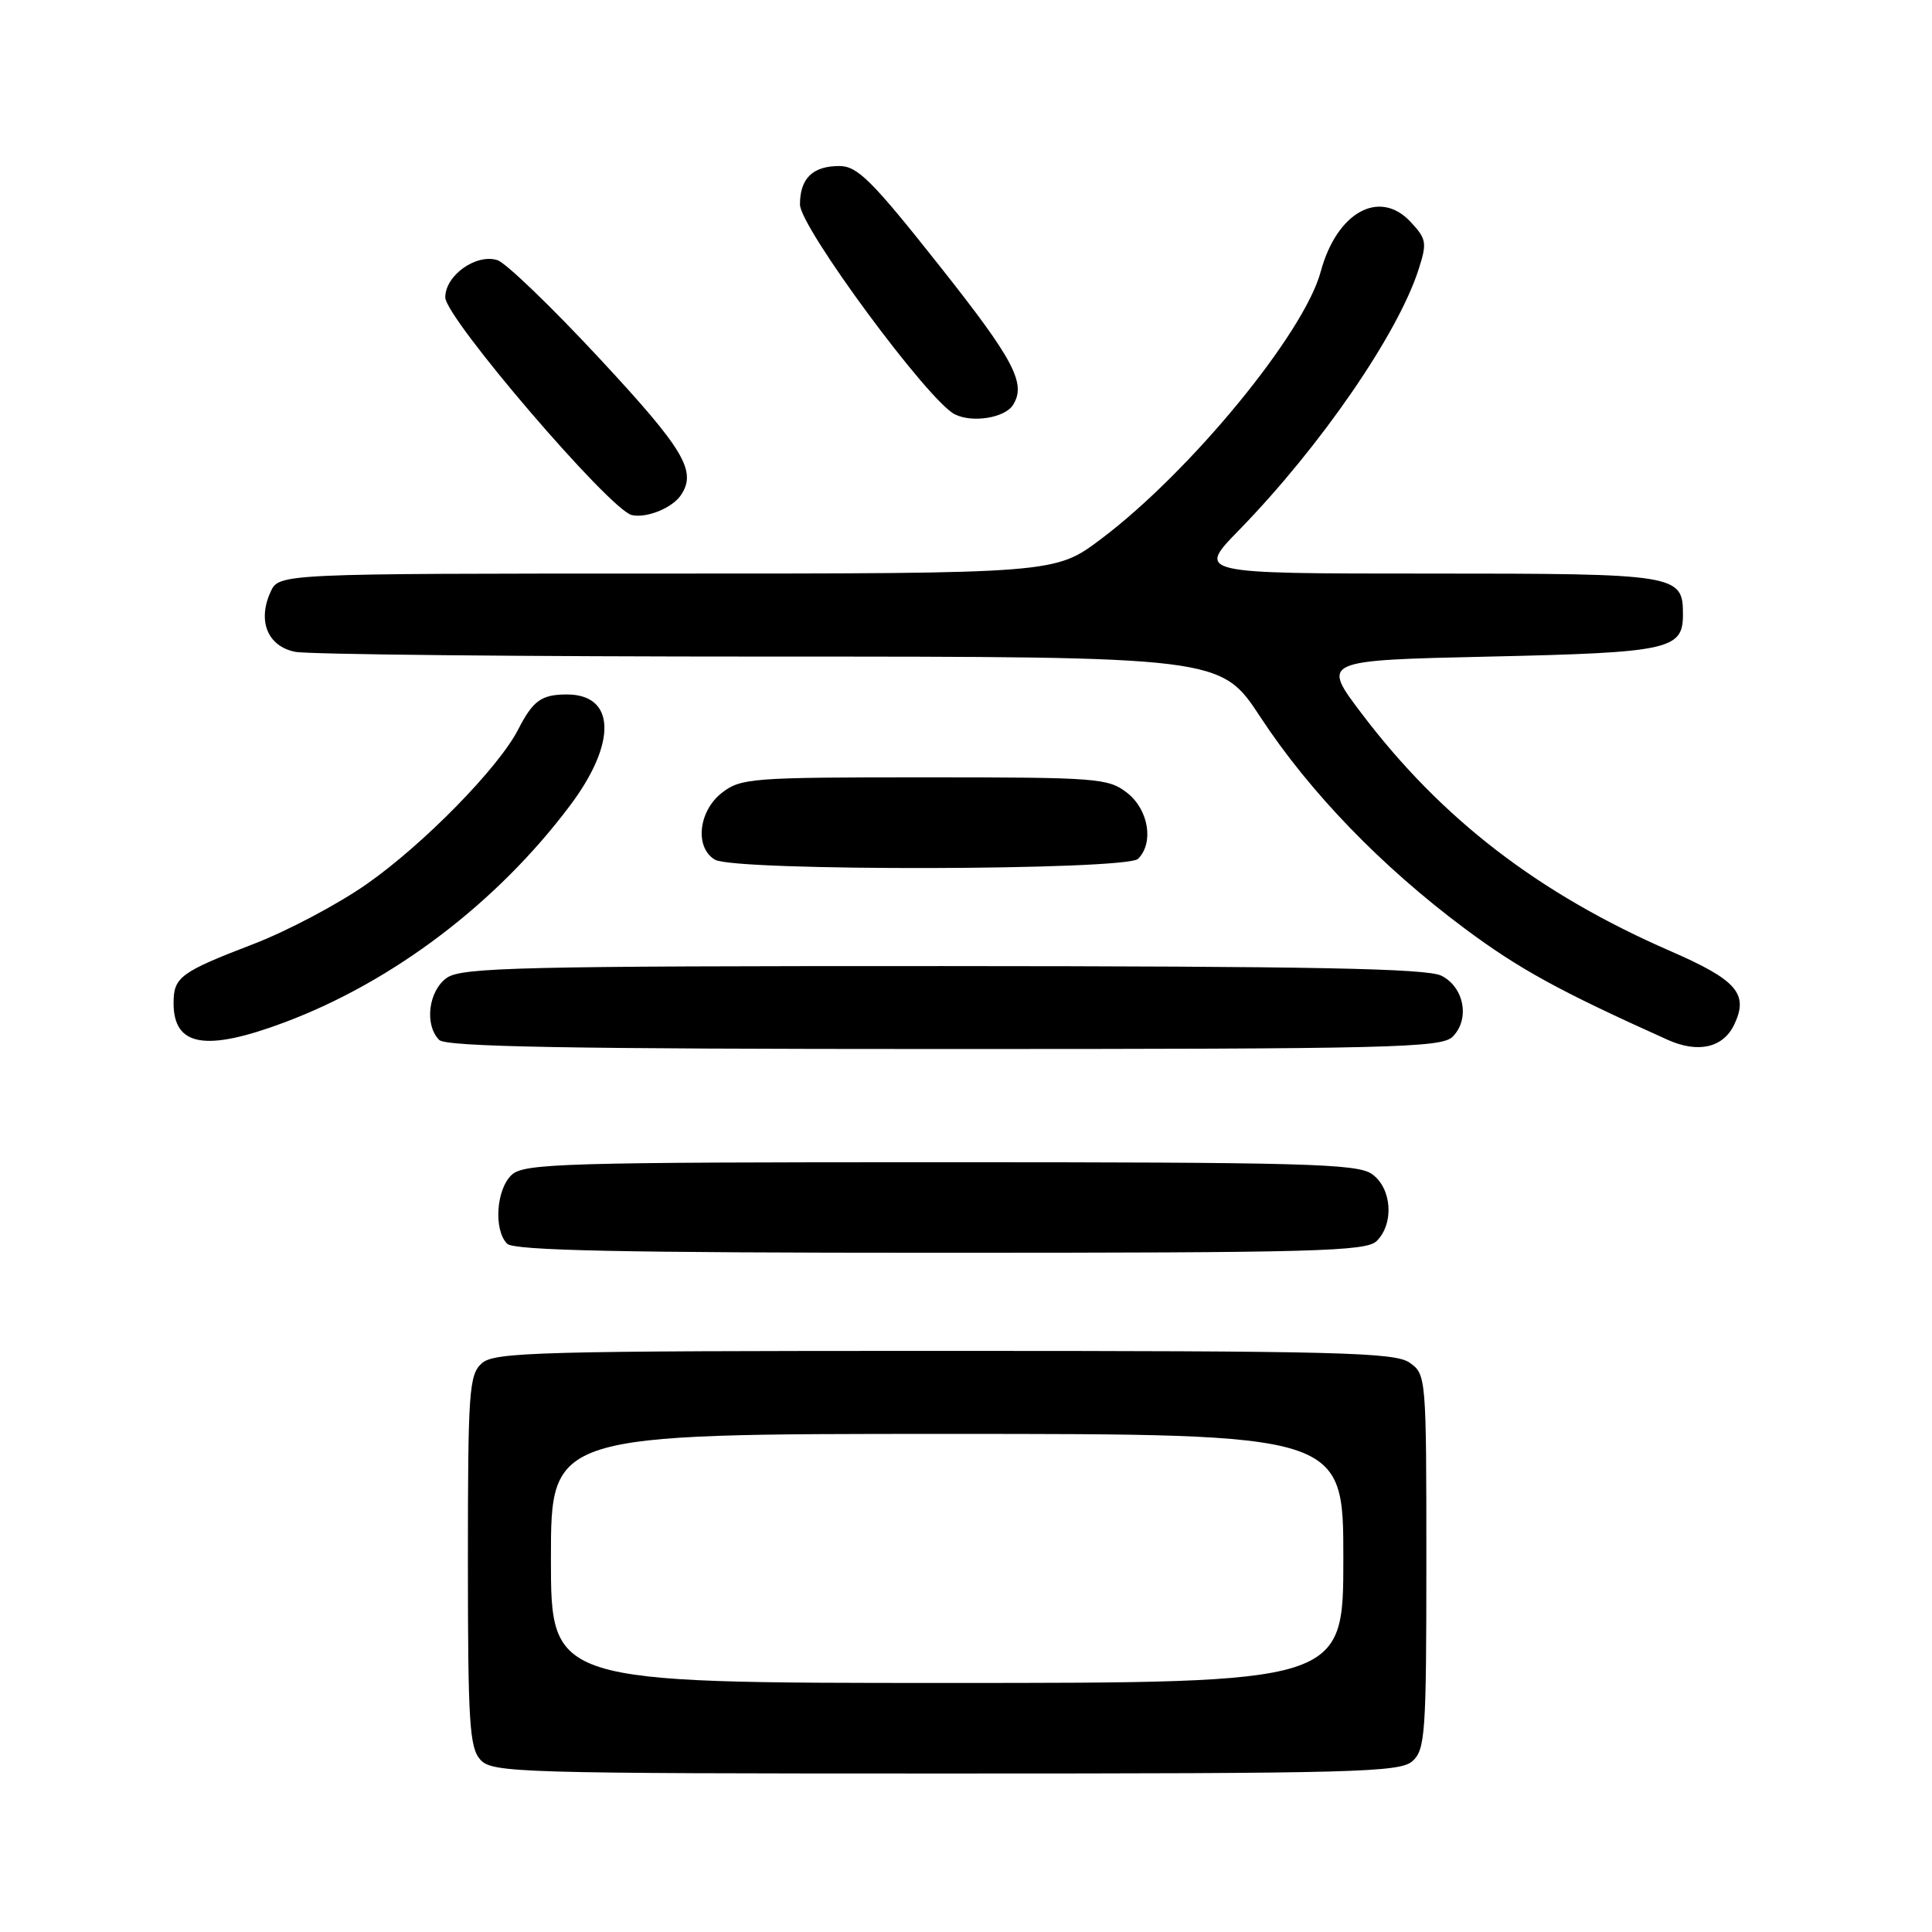<?xml version="1.0" encoding="UTF-8" standalone="no"?>
<!DOCTYPE svg PUBLIC "-//W3C//DTD SVG 1.1//EN" "http://www.w3.org/Graphics/SVG/1.1/DTD/svg11.dtd" >
<svg xmlns="http://www.w3.org/2000/svg" xmlns:xlink="http://www.w3.org/1999/xlink" version="1.1" viewBox="0 0 256 256">
 <g >
 <path fill="currentColor"
d=" M 187.17 233.35 C 188.85 231.83 189.00 229.65 189.00 206.90 C 189.00 182.42 188.97 182.09 186.78 180.56 C 184.83 179.19 177.29 179.00 125.11 179.00 C 71.19 179.00 65.49 179.15 63.83 180.65 C 62.15 182.17 62.00 184.35 62.00 206.83 C 62.00 228.24 62.21 231.57 63.65 233.17 C 65.22 234.90 68.45 235.00 125.33 235.00 C 179.77 235.00 185.51 234.85 187.17 233.35 Z  M 182.43 164.43 C 184.76 162.10 184.42 157.41 181.78 155.56 C 179.83 154.19 172.72 154.00 124.61 154.00 C 74.88 154.00 69.48 154.16 67.83 155.65 C 65.75 157.53 65.38 162.98 67.20 164.80 C 68.10 165.70 82.23 166.00 124.63 166.00 C 174.41 166.00 181.04 165.82 182.43 164.43 Z  M 192.48 137.37 C 194.80 135.06 194.02 130.81 191.00 129.29 C 189.07 128.32 174.01 128.03 124.97 128.01 C 69.08 128.00 61.18 128.19 59.22 129.56 C 56.77 131.27 56.21 135.81 58.20 137.80 C 59.11 138.71 75.34 139.00 125.13 139.00 C 184.48 139.00 191.01 138.84 192.48 137.37 Z  M 229.79 135.77 C 231.74 131.68 230.16 129.87 221.33 126.02 C 203.86 118.41 191.01 108.52 180.42 94.54 C 175.09 87.50 175.09 87.50 197.39 87.00 C 221.19 86.47 223.00 86.07 223.00 81.45 C 223.00 76.10 222.40 76.00 189.21 76.00 C 158.56 76.00 158.56 76.00 164.17 70.25 C 174.95 59.19 185.25 44.23 187.98 35.67 C 189.11 32.16 189.02 31.65 186.88 29.37 C 182.76 24.99 177.12 28.14 175.00 36.00 C 172.80 44.18 157.72 62.53 145.88 71.43 C 139.80 76.00 139.80 76.00 88.38 76.00 C 36.96 76.00 36.96 76.00 35.85 78.43 C 34.09 82.29 35.47 85.64 39.11 86.37 C 40.84 86.72 69.14 87.00 102.00 87.00 C 161.75 87.00 161.75 87.00 167.02 95.03 C 173.54 104.97 183.07 114.83 194.09 123.04 C 201.30 128.41 206.62 131.33 221.00 137.79 C 225.02 139.59 228.33 138.83 229.79 135.77 Z  M 37.73 135.46 C 52.12 130.05 65.84 119.64 75.50 106.78 C 81.79 98.43 81.59 91.98 75.05 92.02 C 71.72 92.04 70.62 92.84 68.65 96.68 C 66.07 101.71 56.16 111.84 48.64 117.11 C 44.86 119.77 38.10 123.35 33.63 125.07 C 23.87 128.82 23.00 129.47 23.00 132.92 C 23.00 138.66 27.24 139.39 37.73 135.46 Z  M 150.80 113.80 C 152.92 111.68 152.20 107.30 149.37 105.07 C 146.86 103.11 145.50 103.00 122.50 103.00 C 99.50 103.00 98.14 103.11 95.63 105.07 C 92.52 107.52 92.04 112.34 94.75 113.92 C 97.39 115.46 149.25 115.35 150.80 113.80 Z  M 90.23 65.60 C 92.36 62.42 90.65 59.56 79.46 47.52 C 73.12 40.70 67.02 34.82 65.91 34.47 C 63.09 33.58 59.00 36.49 59.00 39.40 C 59.00 42.12 80.83 67.59 83.72 68.25 C 85.69 68.69 89.09 67.31 90.23 65.60 Z  M 134.22 53.67 C 136.03 50.84 134.38 47.71 124.51 35.25 C 115.51 23.88 113.62 22.00 111.21 22.00 C 107.68 22.00 106.00 23.64 106.00 27.10 C 106.00 30.09 122.97 53.10 126.50 54.89 C 128.81 56.07 133.14 55.38 134.22 53.67 Z  M 73.00 206.50 C 73.00 190.00 73.00 190.00 125.50 190.00 C 178.00 190.00 178.00 190.00 178.00 206.50 C 178.00 223.00 178.00 223.00 125.50 223.00 C 73.00 223.00 73.00 223.00 73.00 206.50 Z "/>
</g>
</svg>